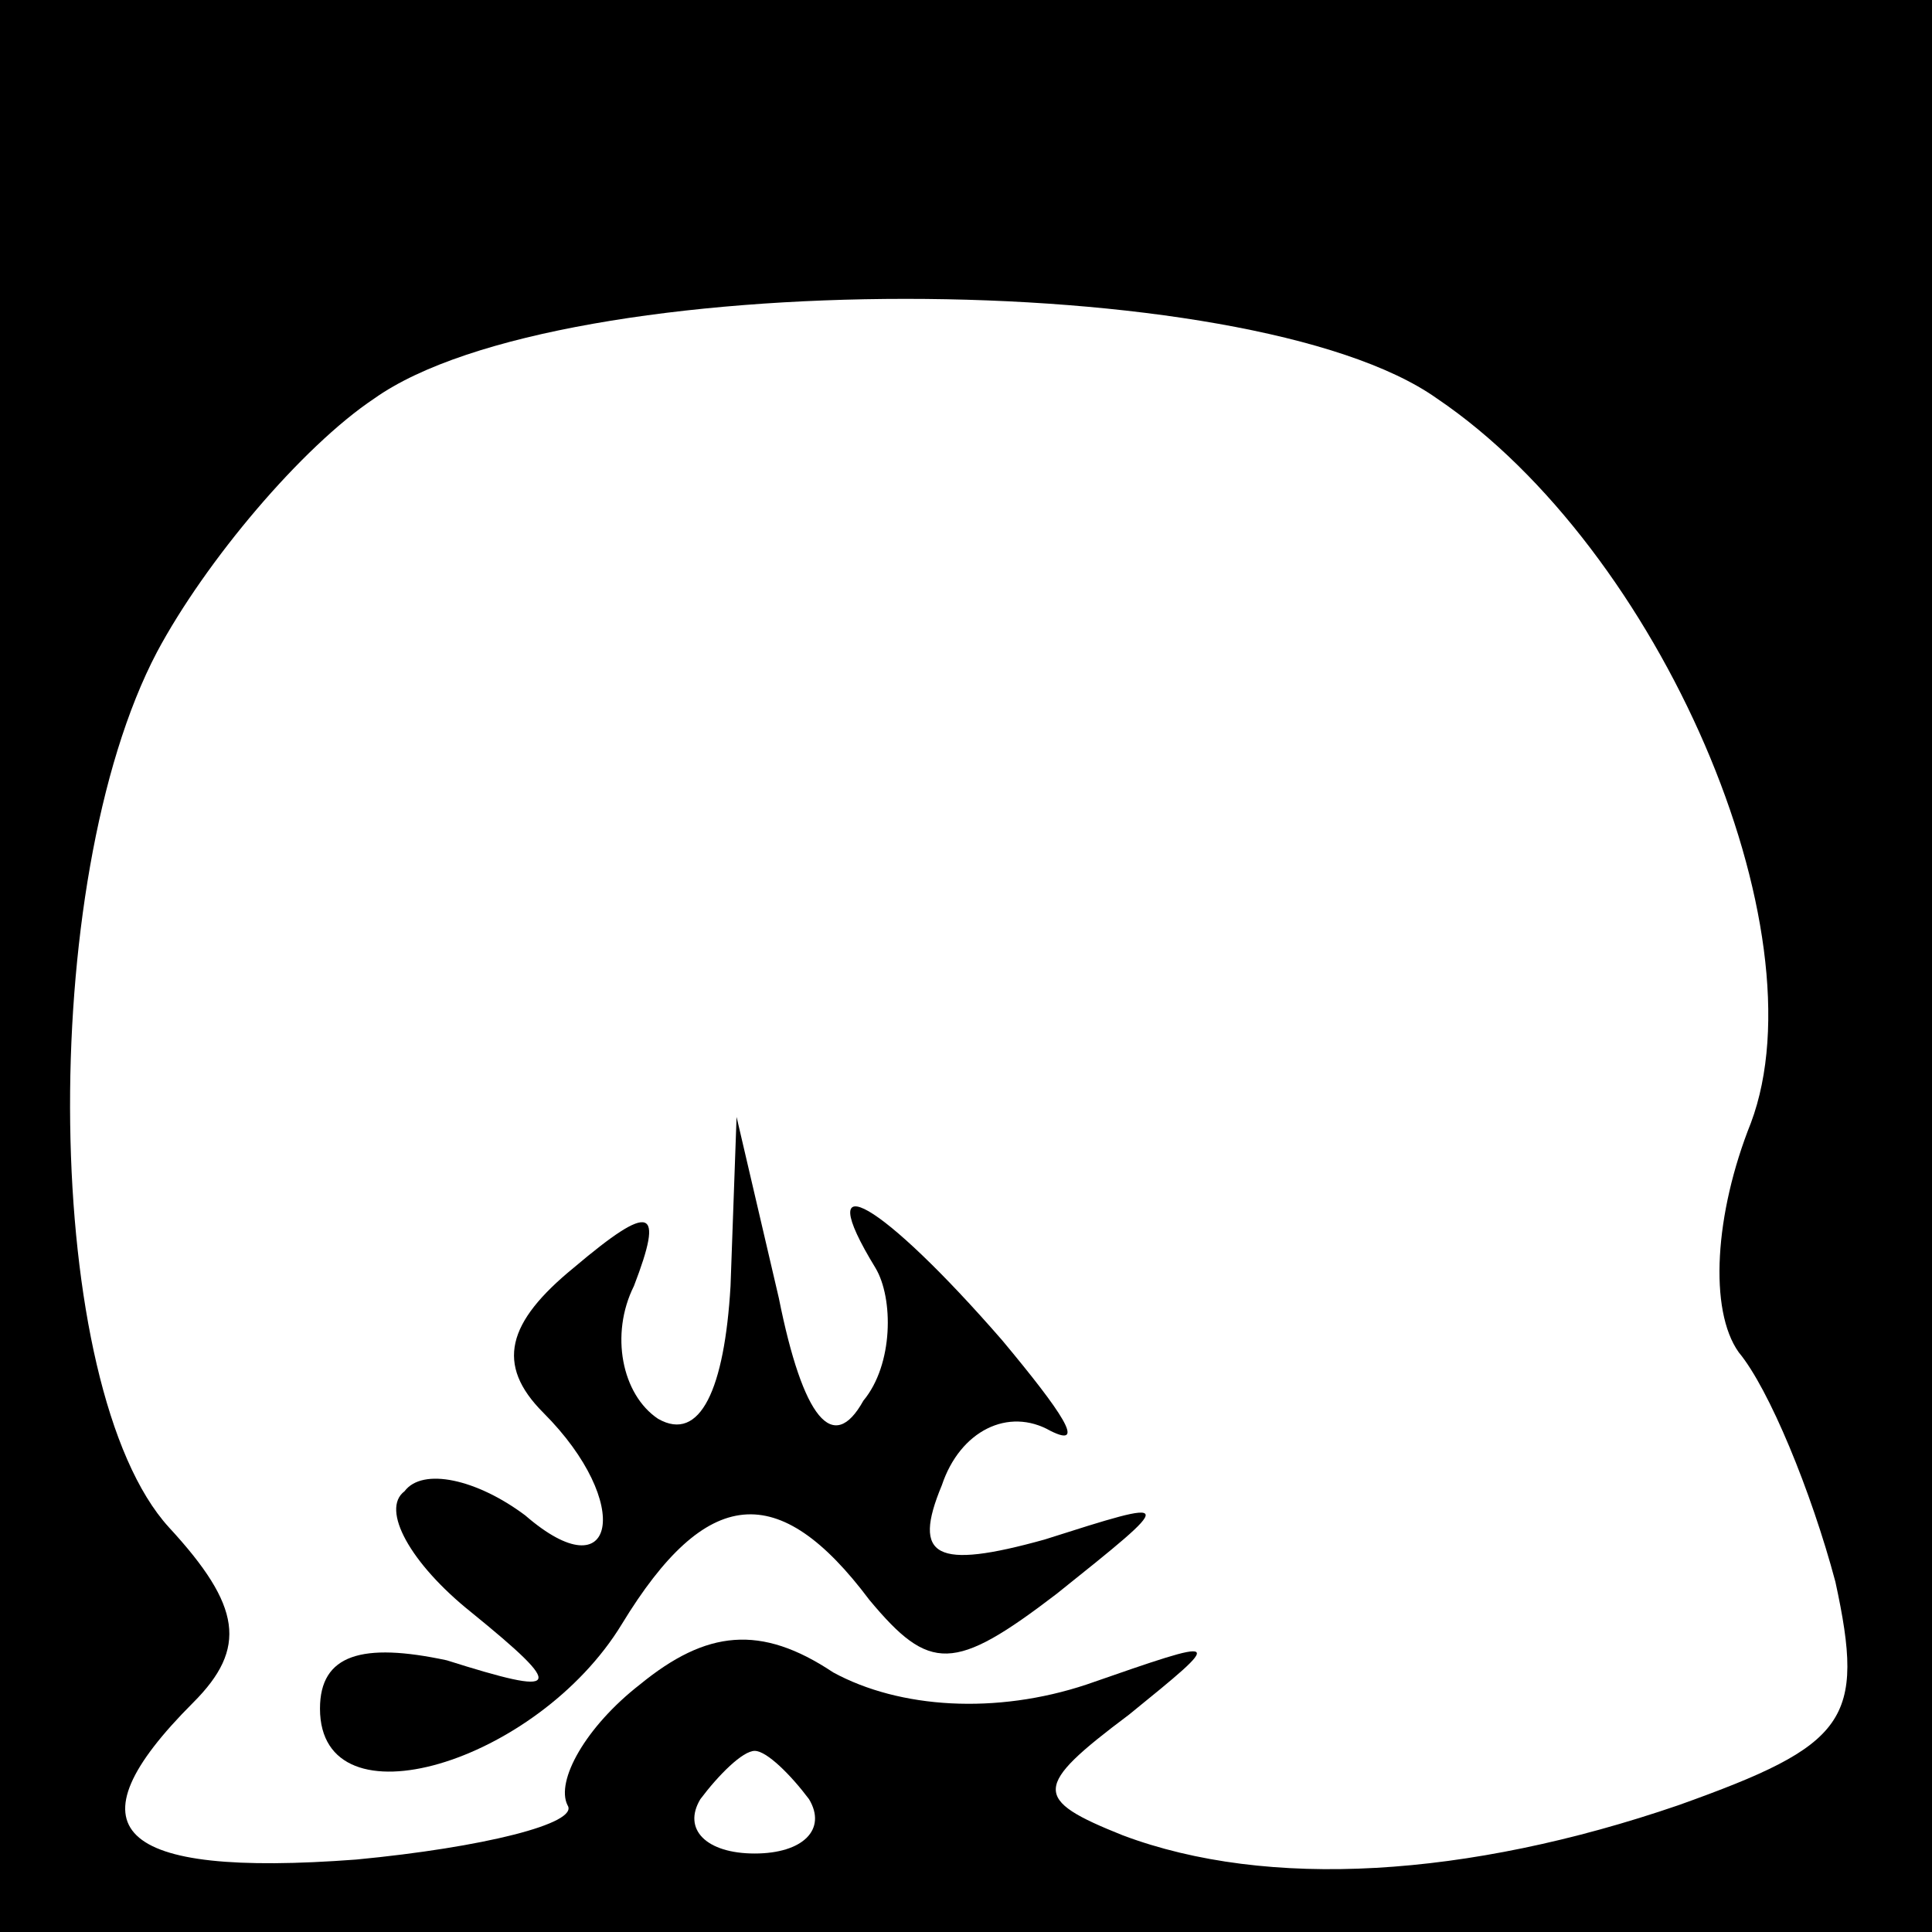 <?xml version="1.0" standalone="no"?>
<!DOCTYPE svg PUBLIC "-//W3C//DTD SVG 20010904//EN"
 "http://www.w3.org/TR/2001/REC-SVG-20010904/DTD/svg10.dtd">
<svg version="1.0" xmlns="http://www.w3.org/2000/svg"
 width="32pt" height="32pt" viewBox="0 0 32 32"
 preserveAspectRatio="xMidYMid meet">
<rect x="0" y="0" width="32" height="32" fill="#808080" stroke="none"/>
<g transform="translate(0,32) scale(0.1,-0.1)"
fill="#000000" stroke="none">
<path fill="#000000" stroke="none" d="M0 160 l0 -160 160 0 160 0 0 160 0
160 -160 0 -160 0 0 -160z"/>
<path fill="#ffffff" stroke="none" d="M238 254 c37 -25 64 -88 52 -120 -6
-15 -7 -31 -2 -38 5 -6 12 -23 16 -38 5 -23 2 -27 -26 -37 -35 -12 -68 -14
-92 -5 -15 6 -15 8 1 20 16 13 16 13 -7 5 -15 -5 -31 -4 -42 2 -12 8 -21 7
-32 -2 -9 -7 -14 -16 -12 -20 2 -3 -14 -7 -35 -9 -40 -3 -48 5 -27 26 9 9 8
16 -4 29 -21 23 -22 107 -2 145 8 15 24 34 36 42 31 22 145 22 176 0z"/>
<path fill="#ffffff" stroke="none" d="M134 22 c3 -5 -1 -9 -9 -9 -8 0 -12 4
-9 9 3 4 7 8 9 8 2 0 6 -4 9 -8z"/>
<path fill="#000000" stroke="none" d="M121 107 c-1 -17 -5 -26 -12 -22 -6 4
-8 14 -4 22 5 13 3 14 -10 3 -11 -9 -13 -16 -5 -24 15 -15 12 -30 -3 -17 -8 6
-17 8 -20 4 -4 -3 1 -12 11 -20 16 -13 15 -14 -4 -8 -14 3 -21 1 -21 -8 0 -20
36 -9 50 14 14 23 26 24 41 4 10 -12 14 -12 31 1 20 16 20 16 -2 9 -18 -5 -22
-3 -17 9 3 9 11 13 18 9 6 -3 2 3 -8 15 -20 23 -32 30 -21 12 3 -5 3 -16 -2
-22 -5 -9 -10 -3 -14 17 l-7 30 -1 -28z"/>
</g>
</svg>
